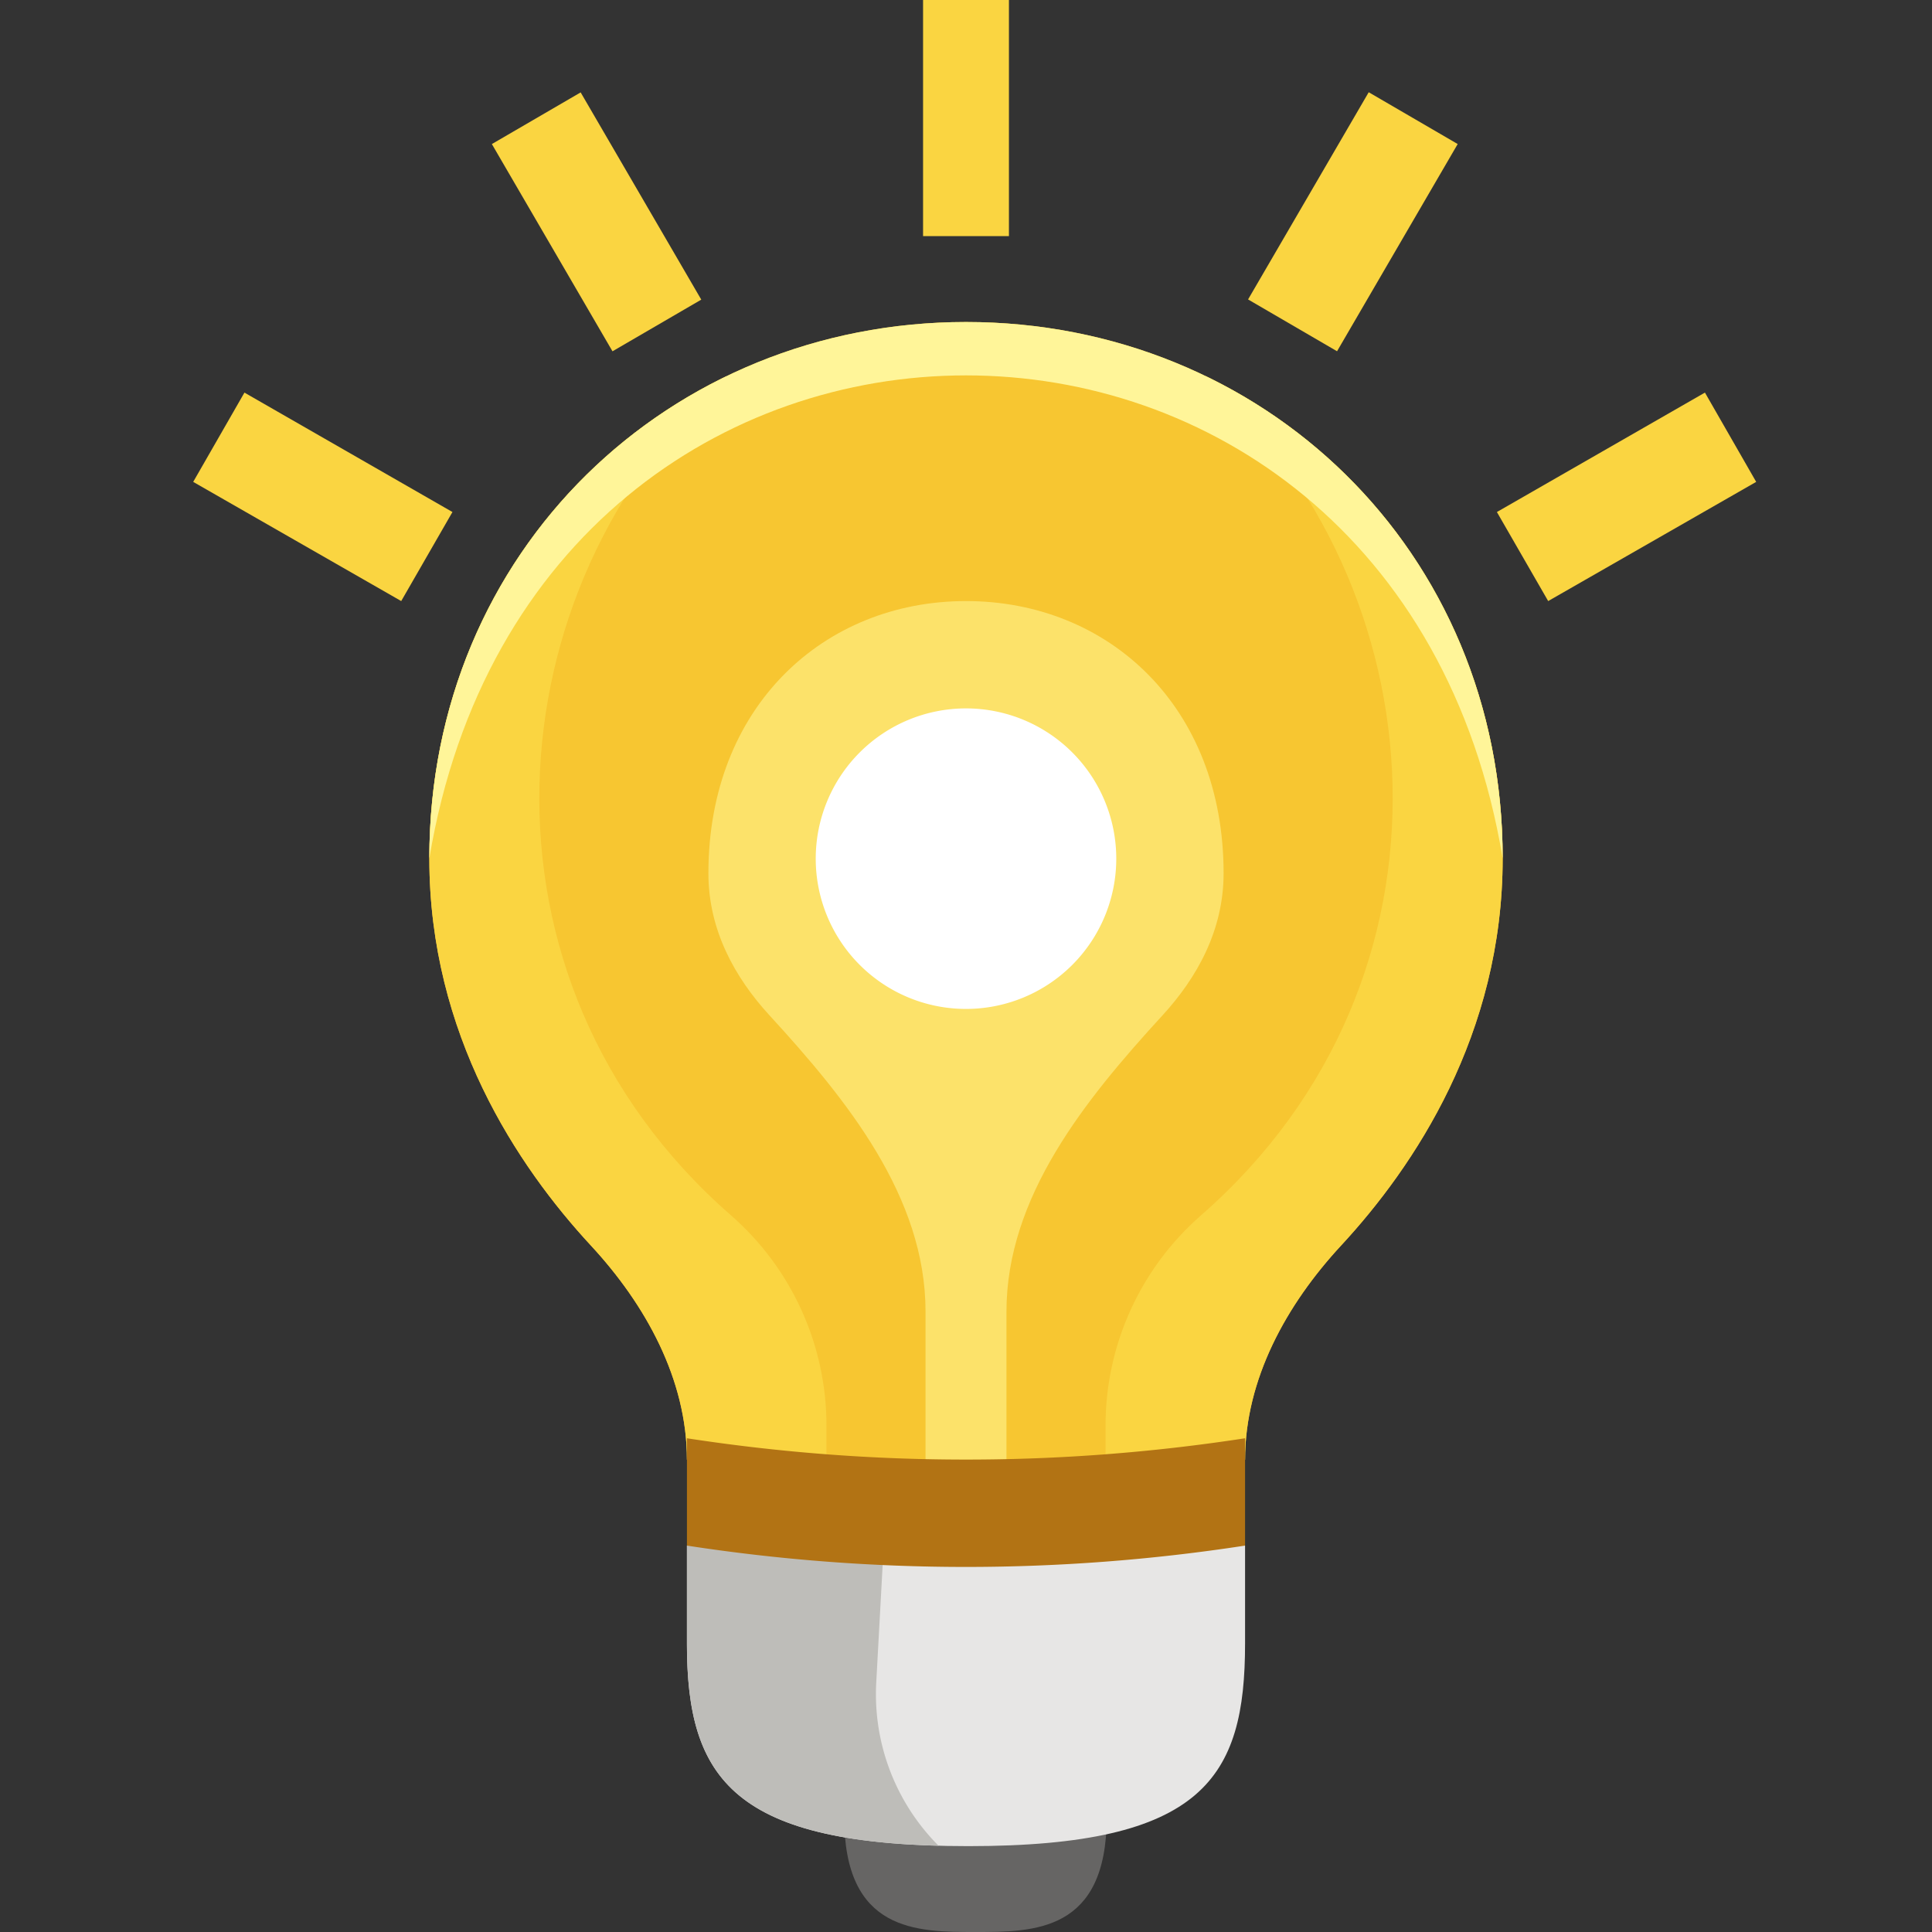 <svg width="90" height="90" fill="none" xmlns="http://www.w3.org/2000/svg"><rect width="100%" height="100%" fill="#333333" stroke="none"/><path d="M47 0h-4v11h4V0zM63.76 4.297l-5.62 9.652 4.145 2.414 5.62-9.653-4.145-2.413zM79.421 18.289l-9.69 5.563L72.12 28l9.69-5.552-2.388-4.16zM27.049 4.304l-4.136 2.407 5.619 9.654 4.136-2.407-5.619-9.654zM9 22.448 18.69 28l2.387-4.148-9.69-5.563L9 22.448z" fill="#FAD541"/><path d="M39.326 84.648C39.326 90 42.705 90 45.44 90s6.115 0 6.115-5.352h-12.23z" fill="#666564"/><path d="M32 72h26v4.56C58 82.817 56.063 86 45.113 86 34.163 86 32 82.89 32 76.56V72z" fill="#E7E6E5"/><path fill-rule="evenodd" clip-rule="evenodd" d="M41.167 72H32v4.56c0 6.052 1.977 9.161 11.723 9.422a9.993 9.993 0 0 1-2.904-7.606L41.167 72z" fill="#BEBDB9"/><path d="M20 39.987C20 25.637 31.201 15 45 15c13.811 0 25 10.611 25 24.987 0 8.208-4.117 14.352-7.528 18.035C59.925 60.772 58 64.252 58 68H32c0-3.749-1.925-7.228-4.473-9.978C24.117 54.339 20 48.195 20 39.987z" fill="#F7C631"/><path fill-rule="evenodd" clip-rule="evenodd" d="M33.85 17.52C25.642 21.489 20 29.803 20 39.987c0 8.208 4.116 14.352 7.527 18.035C30.075 60.772 32 64.252 32 68h6.5v-1.592c0-3.754-1.622-7.325-4.45-9.795-12.62-11.027-11.1-29.357-.2-39.093zM51.5 68v-1.592c0-3.754 1.622-7.325 4.45-9.795 12.627-11.033 11.098-29.377.183-39.108C64.354 21.462 70 29.774 70 39.986c0 8.208-4.117 14.352-7.528 18.035C59.925 60.772 58 64.252 58 68h-6.5z" fill="#FAD541"/><path d="M33 40.681C33 32.917 38.377 28 45 28c6.63 0 12 4.904 12 12.681 0 2.653-1.238 4.865-2.848 6.62-3.61 3.936-7.267 8.456-7.267 13.797V68h-3.77v-6.902c0-5.341-3.656-9.861-7.267-13.797-1.61-1.755-2.848-3.967-2.848-6.62z" fill="#FCE26A"/><path d="M20 39.987C20 25.637 31.201 15 45 15c13.811 0 25 10.611 25 24.987-5-30-45-30-50 0z" fill="#FFF599"/><path d="M45 47a7 7 0 1 0 0-14 7 7 0 0 0 0 14z" fill="#fff"/><path d="M32 67a85.496 85.496 0 0 0 26 0v5a85.496 85.496 0 0 1-26 0v-5z" fill="#B27314"/></svg>